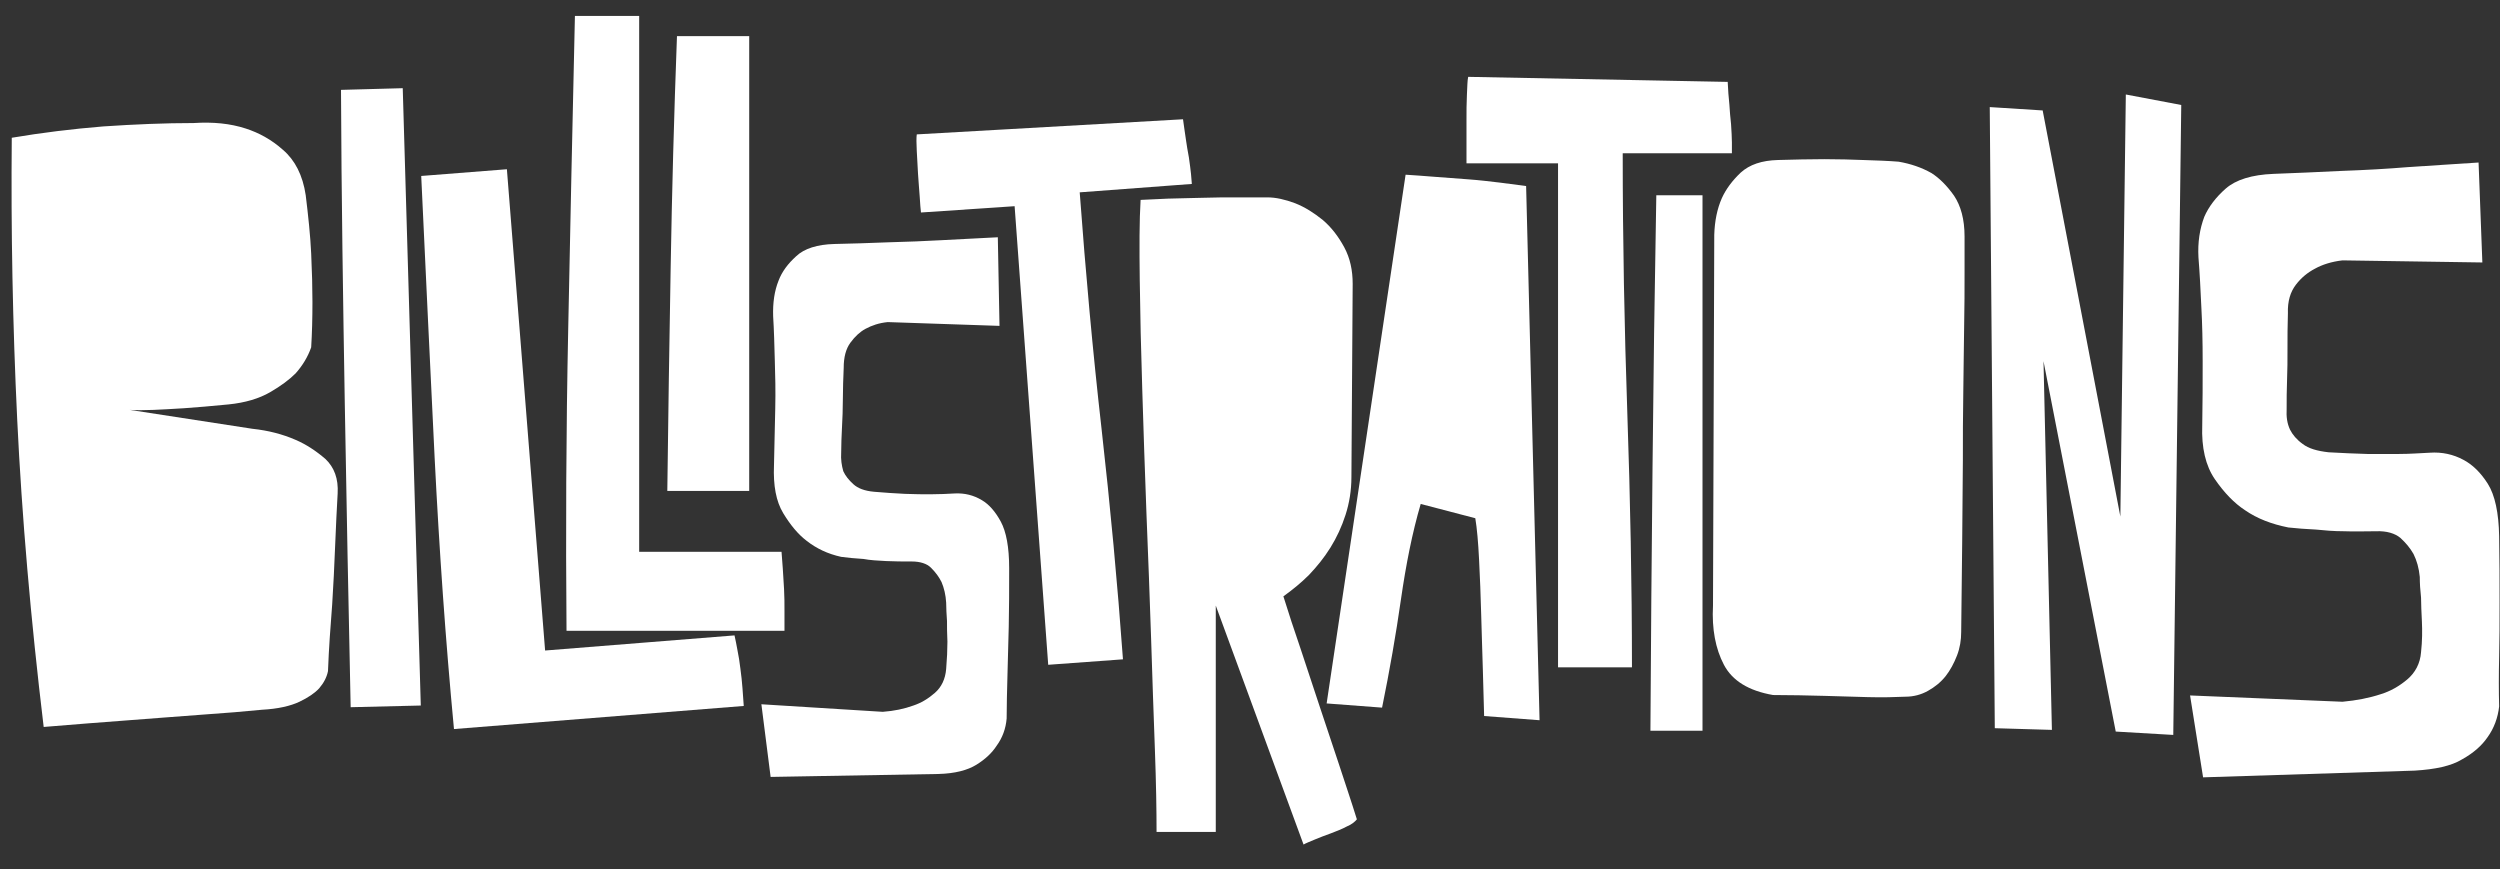 <?xml version="1.0" encoding="utf-8"?>
<!-- Generator: Adobe Illustrator 18.1.1, SVG Export Plug-In . SVG Version: 6.00 Build 0)  -->
<!DOCTYPE svg PUBLIC "-//W3C//DTD SVG 1.1//EN" "http://www.w3.org/Graphics/SVG/1.1/DTD/svg11.dtd">
<svg version="1.1" id="Layer_1" xmlns="http://www.w3.org/2000/svg" xmlns:xlink="http://www.w3.org/1999/xlink" x="0px" y="0px"
	 viewBox="0 319.9 595.3 207" enable-background="new 0 319.9 595.3 207" xml:space="preserve">
<rect x="0" y="319.9" width="595.3" height="207" fill="#333333" stroke="none"/>
<g id="Layer_1_1_">
	<g>
		<path fill="#FFFFFF" d="M46.1,349.2c4.6-0.3,8.7,0.1,12.4,1.3c3.1,1,6.1,2.6,8.9,5.1c2.8,2.4,4.7,6,5.4,10.8
			c0.6,4.9,1.1,9.6,1.3,13.9c0.2,4.3,0.3,8.2,0.3,11.5c0,3.9-0.1,7.5-0.3,10.8c-0.8,2.3-2.1,4.4-3.7,6.2c-1.5,1.5-3.5,3-6.1,4.5
			c-2.6,1.5-5.9,2.5-9.9,2.9c-4.1,0.4-7.6,0.7-10.5,0.9c-2.9,0.2-5.3,0.3-7.3,0.4c-2.3,0.1-4.2,0.1-5.7,0l29.2,4.5
			c3.8,0.4,7.2,1.3,10.2,2.6c2.6,1.1,5,2.7,7.2,4.6c2.1,2,3.1,4.7,2.9,8.2c-0.2,3.5-0.4,7.6-0.6,12.5c-0.2,4.8-0.4,9.4-0.7,13.9
			c-0.4,5.2-0.8,10.5-1,15.9c-0.3,1.5-1,2.8-2.1,4.1c-1,1.1-2.6,2.2-4.7,3.2c-2.1,1-5.1,1.7-8.9,1.9c-4,0.4-8.8,0.8-14.6,1.2
			c-5.8,0.4-11.5,0.9-17.1,1.3c-6.5,0.5-13.3,1-20.3,1.6c-3.1-25.8-5.2-50.2-6.3-73.1c-1.1-22.9-1.5-45.3-1.3-67.2
			c7.1-1.2,14.4-2.1,21.8-2.7C32.1,349.5,39.3,349.2,46.1,349.2z"/>
		<path fill="#FFFFFF" d="M83.5,488.3c-0.5-24-1-48.2-1.4-72.3s-0.8-49.1-0.9-74.7l14.7-0.4l4.3,147L83.5,488.3z"/>
		<path fill="#FFFFFF" d="M108.1,493.5c-2-21.1-3.5-42.6-4.6-64.5c-1.1-21.9-2.1-44.3-3.2-67.2l20.4-1.6l9.1,114.6l45.1-3.6
			c0.2,1,0.5,2.2,0.7,3.5c0.3,1.4,0.5,2.8,0.7,4.4c0.2,1.6,0.4,3.1,0.5,4.7c0.1,1.6,0.2,3,0.3,4.2L108.1,493.5z"/>
		<path fill="#FFFFFF" d="M134.9,470.1c-0.2-23.5-0.1-47.4,0.4-71.7c0.5-24.3,1-49.2,1.6-74.7h15.3v127.6h33.9
			c0.1,1.1,0.2,2.4,0.3,4c0.1,1.5,0.2,3.2,0.3,4.9c0.1,1.7,0.1,3.5,0.1,5.2c0,1.7,0,3.3,0,4.7L134.9,470.1L134.9,470.1z"/>
		<path fill="#FFFFFF" d="M158.9,436.8c0.2-17.7,0.5-35.5,0.8-53.3c0.3-17.8,0.8-36.2,1.5-55h17.2v108.3H158.9z"/>
		<path fill="#FFFFFF" d="M183.5,504.9l-2.2-17.3l28.9,1.8c2.7-0.2,5.1-0.7,7.3-1.5c1.8-0.6,3.5-1.6,5.1-3c1.6-1.4,2.5-3.3,2.7-5.7
			c0.2-2.4,0.3-4.6,0.3-6.5c-0.1-1.9-0.1-3.6-0.1-4.9c-0.1-1.6-0.2-3-0.2-4.4c-0.1-1.8-0.5-3.5-1.1-4.9c-0.6-1.2-1.4-2.3-2.5-3.4
			c-1-1-2.6-1.5-4.6-1.5c-2.1,0-4.1,0-6.1-0.1s-3.8-0.2-5.4-0.5c-1.9-0.1-3.7-0.3-5.3-0.5c-3.2-0.7-5.9-2-8.2-3.8
			c-2.1-1.6-3.9-3.8-5.6-6.6c-1.7-2.8-2.4-6.6-2.2-11.4c0.1-4.7,0.2-9.2,0.3-13.5c0.1-4.2,0-8-0.1-11.3c-0.1-3.9-0.2-7.5-0.4-10.7
			c-0.1-3.2,0.3-6,1.3-8.5c0.8-2.1,2.2-4,4.2-5.8c1.9-1.8,5-2.8,9.1-2.9c4-0.1,8.3-0.2,12.8-0.4c4.5-0.1,8.8-0.3,12.6-0.5
			c4.5-0.2,9-0.5,13.5-0.7l0.4,21.1l-26.6-0.9c-2.1,0.2-3.8,0.8-5.3,1.6c-1.3,0.7-2.5,1.8-3.6,3.3c-1.1,1.5-1.6,3.5-1.6,6
			c-0.1,2.5-0.2,5-0.2,7.5c0,2.4-0.1,4.6-0.2,6.5c-0.1,2.2-0.2,4.2-0.2,6.2c-0.1,1.6,0.1,3,0.5,4.4c0.5,1.1,1.3,2.1,2.4,3.1
			c1.1,1,2.7,1.6,4.9,1.8c2.5,0.2,5,0.4,7.4,0.5c2.4,0.1,4.4,0.1,6.1,0.1c2.1,0,4-0.1,5.8-0.2c2.3-0.1,4.4,0.4,6.4,1.6
			c1.7,1,3.2,2.7,4.5,5.1c1.3,2.4,2,6.1,2,11.1s0,9.6-0.1,13.9c-0.1,4.3-0.2,8.1-0.3,11.4c-0.1,3.9-0.2,7.4-0.2,10.5
			c-0.2,2.4-1,4.6-2.4,6.5c-1.1,1.7-2.7,3.2-4.8,4.5c-2.1,1.3-5.1,2.1-9,2.2L183.5,504.9z"/>
		<path fill="#FFFFFF" d="M219.3,370.5c-0.1-0.8-0.2-2.1-0.3-3.8c-0.1-1.7-0.3-3.5-0.4-5.4c-0.1-1.9-0.2-3.8-0.3-5.5
			c-0.1-1.8-0.1-3.1,0-3.9l63.4-3.6c0.2,1.7,0.5,3.3,0.7,4.9c0.2,1.3,0.4,2.7,0.7,4.2c0.2,1.5,0.4,2.8,0.5,3.9l0.2,2.4l-26.7,2
			c1.4,19,3.1,37.8,5.2,56.3c2.1,18.6,3.8,36.9,5.1,54.9l-17.8,1.3l-8-109.2L219.3,370.5z"/>
		<path fill="#FFFFFF" d="M321.8,433.5c0,3.2-0.5,6.2-1.4,9c-0.9,2.8-2.1,5.4-3.6,7.8c-1.5,2.4-3.2,4.5-5.1,6.5
			c-1.9,1.9-4,3.6-6.1,5.1c1.2,3.9,2.6,8.1,4.1,12.5c1.5,4.5,3,9,4.5,13.6c1.5,4.6,3.1,9.2,4.6,13.8c1.5,4.6,3,9,4.3,13.2
			c-0.5,0.6-1.2,1.2-2.4,1.7c-1.1,0.6-2.4,1.1-3.7,1.6c-1.4,0.5-2.7,1-3.9,1.5c-1.2,0.5-2.2,0.9-2.7,1.2l-20.9-56.9v53.9h-14.1
			c0-5-0.1-11.6-0.4-19.7c-0.3-8.1-0.6-16.9-0.9-26.4c-0.3-9.5-0.7-19.4-1.1-29.6c-0.4-10.2-0.7-20.1-1-29.5
			c-0.3-9.4-0.5-18.1-0.6-26.1c-0.1-7.9-0.1-14.3,0.2-19.2c1.7-0.1,3.9-0.2,6.5-0.3c2.6-0.1,5.3-0.1,8.2-0.2
			c2.8-0.1,5.6-0.1,8.4-0.1c2.8,0,5.1,0,7.1,0c2,0,4.2,0.5,6.6,1.4c2.3,0.9,4.5,2.3,6.6,4c2,1.7,3.7,3.9,5.1,6.5
			c1.4,2.6,2,5.5,2,8.7L321.8,433.5L321.8,433.5z"/>
		<path fill="#FFFFFF" d="M334.7,361.5c1.9,0.1,4.2,0.3,6.9,0.5c2.7,0.2,5.3,0.4,8,0.6c2.7,0.2,5.2,0.5,7.7,0.8
			c2.4,0.3,4.5,0.6,6.1,0.8l3.2,127.2l-13.2-1c-0.1-2.9-0.2-6.6-0.3-10.9c-0.1-4.3-0.3-8.7-0.4-13.3c-0.1-4.5-0.3-8.8-0.5-13
			c-0.2-4.1-0.5-7.5-0.9-9.9l-13-3.4c-2,6.8-3.5,14.4-4.7,22.7c-1.2,8.4-2.7,17-4.5,25.8l-13.2-1L334.7,361.5z"/>
		<path fill="#FFFFFF" d="M349.2,358.8c0-0.9,0-2.3,0-4.2c0-1.9,0-3.9,0-6c0-2.1,0-4.2,0.1-6.1c0.1-1.9,0.1-3.4,0.3-4.3l61.8,1.2
			c0.1,1.9,0.2,3.7,0.4,5.4c0.1,1.5,0.2,3,0.4,4.7c0.1,1.7,0.2,3.1,0.2,4.3v2.6h-26c0,20.9,0.4,41.5,1.1,62
			c0.7,20.5,1.1,40.6,1.1,60.4H371v-120H349.2z"/>
		<path fill="#FFFFFF" d="M393,493.8c0.1-20.9,0.3-41.8,0.5-62.7c0.2-21,0.5-42.6,0.9-64.7h11v127.5H393z"/>
		<path fill="#FFFFFF" d="M408.2,375.8c0.1-3.3,0.7-6.2,1.8-8.7c1-2.2,2.5-4.2,4.5-6.1c2.1-1.9,5-2.9,8.9-3c3.9-0.1,7.5-0.2,11-0.2
			c3.5,0,6.5,0.1,9.2,0.2c3.2,0.1,6,0.2,8.5,0.4c2.9,0.5,5.5,1.4,7.8,2.7c1.9,1.2,3.7,3,5.4,5.4c1.6,2.4,2.5,5.6,2.5,9.7
			c0,2.1,0,5,0,8.7s0,8.1-0.1,12.9c-0.1,4.9-0.1,10-0.2,15.5c-0.1,5.5-0.1,10.9-0.1,16.2c-0.1,12.6-0.2,26.3-0.4,40.9
			c0,1.9-0.3,3.8-1,5.6c-0.7,1.8-1.6,3.5-2.7,4.9c-1.2,1.5-2.6,2.6-4.2,3.5c-1.6,0.9-3.4,1.4-5.4,1.4c-2.4,0.1-5.4,0.2-8.9,0.1
			c-3.5-0.1-7-0.2-10.4-0.3c-4-0.1-8.1-0.2-12.2-0.2c-5.8-1-9.7-3.4-11.7-7.2c-2-3.8-2.9-8.5-2.6-14.1L408.2,375.8z"/>
		<path fill="#FFFFFF" d="M475,493.3l-1.2-147.9l12.6,0.8l18.5,96.7l1.3-100.5l13.2,2.5l-1.9,150l-13.7-0.8l-17.2-88.2l2,87.8
			L475,493.3z"/>
		<path fill="#FFFFFF" d="M524.6,505l-3.1-19.5l36.3,1.5c3.3-0.3,6.4-0.9,9.1-1.8c2.3-0.7,4.4-1.9,6.3-3.5s3.1-3.8,3.3-6.5
			c0.3-2.7,0.3-5.2,0.2-7.4c-0.1-2.2-0.2-4-0.2-5.6c-0.2-1.8-0.3-3.4-0.3-4.9c-0.2-2.1-0.7-3.9-1.5-5.5c-0.8-1.4-1.8-2.6-3.1-3.8
			c-1.3-1.1-3.3-1.7-5.8-1.6c-2.6,0-5.1,0.1-7.6,0c-2.5,0-4.8-0.2-6.7-0.4c-2.4-0.1-4.7-0.3-6.6-0.5c-4-0.8-7.4-2.1-10.3-4.1
			c-2.6-1.7-5-4.2-7.2-7.4c-2.2-3.2-3.2-7.5-3-12.8c0.1-5.3,0.1-10.4,0.1-15.2c0-4.8-0.1-9-0.3-12.7c-0.2-4.4-0.4-8.4-0.7-12.1
			c-0.2-3.6,0.3-6.8,1.4-9.7c1-2.3,2.7-4.6,5.1-6.7c2.4-2.1,6.2-3.3,11.4-3.5c5-0.2,10.4-0.4,16.1-0.7c5.7-0.2,11-0.5,15.8-0.9
			c5.6-0.4,11.2-0.7,16.9-1.1l0.9,23.8l-33.3-0.5c-2.6,0.3-4.8,1-6.6,2c-1.7,0.9-3.2,2.1-4.5,3.8c-1.3,1.7-2,3.9-1.9,6.8
			c-0.1,2.9-0.1,5.7-0.1,8.4c0,2.7,0,5.2-0.1,7.4c-0.1,2.5-0.1,4.8-0.1,7c-0.1,1.8,0.1,3.4,0.8,4.9c0.6,1.2,1.6,2.4,3,3.4
			c1.4,1.1,3.5,1.7,6.2,2c3.2,0.2,6.3,0.3,9.2,0.4c3,0,5.5,0,7.6,0c2.6,0,5-0.2,7.3-0.3c2.9-0.2,5.6,0.4,8,1.7
			c2.1,1.1,4.1,3,5.8,5.7c1.7,2.7,2.6,6.9,2.7,12.5c0.1,5.6,0.1,10.9,0.1,15.7c0,4.9,0,9.1-0.1,12.9c-0.1,4.4-0.1,8.4,0,11.9
			c-0.3,2.7-1.2,5.2-2.8,7.4c-1.3,1.9-3.3,3.7-6,5.2c-2.6,1.6-6.4,2.4-11.3,2.7L524.6,505z"/>
	</g>
</g>
<g id="Layer_2" display="none">
	<g display="inline">
		<g>
			<path d="M-118.1,363.3c4.6-0.3,8.7,0.1,12.4,1.3c3.1,1,6.1,2.7,8.9,5.1c2.8,2.4,4.7,6,5.4,10.8c0.6,4.9,1.1,9.6,1.3,13.9
				c0.2,4.3,0.3,8.2,0.3,11.5c0,3.9-0.1,7.5-0.3,10.8c-0.8,2.3-2.1,4.4-3.7,6.2c-1.5,1.5-3.5,3-6.1,4.5c-2.6,1.5-5.9,2.5-9.9,2.9
				c-4.1,0.4-13.5,3.1-15,3.1l20.7,2.7c3.8,0.4,7.2,1.3,10.2,2.6c2.6,1.1,5,2.7,7.2,4.6c2.1,2,3.1,4.7,2.9,8.2
				c-0.2,3.5-0.4,7.6-0.6,12.5c-0.2,4.8-0.4,9.4-0.7,13.9c-0.4,5.2-0.8,10.5-1,15.9c-0.3,1.5-1,2.8-2.1,4.1c-1,1.1-2.6,2.2-4.7,3.2
				c-2.1,1-5.1,1.7-8.9,1.9c-4,0.4-8.8,0.8-14.6,1.2c-5.8,0.4-11.5,0.9-17.1,1.3c-6.5,0.5-13.3,1-20.3,1.6
				c-3.1-25.8-5.2-50.2-6.3-73.1c-1.1-22.9-1.5-45.3-1.3-67.2c7.1-1.2,14.4-2.1,21.8-2.7C-132,363.6-124.9,363.3-118.1,363.3z"/>
			<path d="M-79.1,502.6c-0.5-24-1-48.2-1.4-72.3s-0.8-49.1-0.9-74.7l14.7-0.4l4.3,147L-79.1,502.6z"/>
			<path d="M-54.5,507.8c-2-21.1-3.5-42.6-4.6-64.5c-1.1-21.9-2.1-44.3-3.2-67.2l20.4-1.6l9.1,114.6l45.1-3.6c0.2,1,0.5,2.2,0.7,3.5
				c0.3,1.4,0.5,2.8,0.7,4.4c0.2,1.6,0.4,3.1,0.5,4.7c0.1,1.6,0.2,3,0.3,4.2L-54.5,507.8z"/>
			<path d="M-27.8,484.4c-0.2-23.5-0.1-47.4,0.4-71.8c0.5-24.3,1-49.2,1.6-74.7h15.3v127.6h33.9c0.1,1.1,0.2,2.4,0.3,4
				c0.1,1.5,0.2,3.2,0.3,4.9c0.1,1.7,0.1,3.5,0.1,5.2c0,1.7,0,3.3,0,4.7H-27.8z"/>
			<path d="M-3.7,451.1c0.2-17.7,0.5-35.5,0.8-53.3c0.3-17.8,0.8-36.2,1.5-55h17.2v108.3H-3.7z"/>
			<path d="M20.9,519.2l-2.2-17.3l28.9,1.8c2.7-0.2,5.1-0.7,7.3-1.5c1.8-0.6,3.5-1.6,5.1-3c1.6-1.4,2.5-3.3,2.7-5.7
				c0.2-2.4,0.3-4.6,0.3-6.6c-0.1-1.9-0.1-3.6-0.1-4.9c-0.1-1.6-0.2-3-0.2-4.4c-0.1-1.8-0.5-3.5-1.1-4.9c-0.6-1.2-1.4-2.3-2.5-3.4
				c-1-1-2.6-1.5-4.6-1.5c-2.1,0-4.1,0-6.1-0.1c-2-0.1-3.8-0.2-5.4-0.5c-1.9-0.1-3.7-0.3-5.3-0.5c-3.2-0.7-5.9-2-8.2-3.8
				c-2.1-1.6-3.9-3.8-5.6-6.6c-1.7-2.8-2.4-6.6-2.2-11.4c0.1-4.7,0.2-9.2,0.3-13.5c0.1-4.2,0-8-0.1-11.3c-0.1-3.9-0.2-7.5-0.4-10.7
				c-0.1-3.2,0.3-6,1.3-8.5c0.8-2.1,2.2-4,4.2-5.8c1.9-1.8,5-2.8,9.1-2.9c4-0.1,8.3-0.2,12.8-0.4c4.5-0.1,8.8-0.3,12.6-0.5
				c4.5-0.2,9-0.5,13.5-0.7l0.4,21.1l-26.6-0.9c-2.1,0.2-3.8,0.8-5.3,1.6c-1.3,0.7-2.5,1.8-3.6,3.3c-1.1,1.5-1.6,3.5-1.6,6
				c-0.1,2.5-0.2,5-0.2,7.5c0,2.4-0.1,4.6-0.2,6.6c-0.1,2.2-0.2,4.2-0.2,6.2c-0.1,1.6,0.1,3,0.5,4.4c0.5,1.1,1.3,2.1,2.4,3.1
				c1.1,1,2.7,1.6,4.9,1.8c2.5,0.2,5,0.4,7.4,0.5c2.4,0.1,4.4,0.1,6.1,0.1c2.1,0,4-0.1,5.8-0.2c2.3-0.1,4.4,0.4,6.4,1.6
				c1.7,1,3.2,2.7,4.5,5.1c1.3,2.4,2,6.1,2,11.1c0,5,0,9.6-0.1,13.9c-0.1,4.3-0.2,8.1-0.3,11.4c-0.1,3.9-0.2,7.4-0.2,10.6
				c-0.2,2.4-1,4.6-2.4,6.5c-1.1,1.7-2.7,3.2-4.8,4.5c-2.1,1.3-5.1,2.1-9,2.2L20.9,519.2z"/>
			<path d="M56.7,384.8c-0.1-0.8-0.2-2.1-0.3-3.8c-0.1-1.7-0.3-3.5-0.4-5.4c-0.1-1.9-0.2-3.8-0.3-5.5s-0.1-3.1,0-3.9l63.4-3.6
				c0.2,1.7,0.5,3.3,0.7,4.9c0.2,1.3,0.4,2.7,0.7,4.2c0.2,1.5,0.4,2.8,0.5,3.9l0.2,2.4l-26.7,2c1.4,19,3.1,37.8,5.2,56.3
				c2.1,18.6,3.8,36.9,5.1,54.9L87,492.4l-8-109.2L56.7,384.8z"/>
			<path d="M159.2,447.8c0,3.2-0.5,6.2-1.4,9c-0.9,2.8-2.1,5.4-3.6,7.8c-1.5,2.4-3.2,4.5-5.1,6.5c-1.9,1.9-4,3.6-6.1,5.1
				c1.2,3.9,2.6,8.1,4.1,12.5c1.5,4.5,3,9,4.5,13.6s3.1,9.2,4.6,13.8c1.5,4.6,3,9,4.3,13.2c-0.5,0.6-1.2,1.2-2.4,1.7
				c-1.1,0.6-2.4,1.1-3.7,1.6c-1.4,0.5-2.7,1-3.9,1.5c-1.2,0.5-2.2,0.9-2.7,1.2l-20.9-56.9v53.9h-14.1c0-5-0.1-11.6-0.4-19.7
				c-0.3-8.1-0.6-16.9-0.9-26.4c-0.3-9.5-0.7-19.4-1.1-29.6c-0.4-10.2-0.7-20.1-1-29.5c-0.3-9.4-0.5-18.1-0.6-26.1
				c-0.1-7.9-0.1-14.3,0.2-19.2c1.7-0.1,3.9-0.3,6.5-0.3c2.6-0.1,5.3-0.1,8.2-0.2c2.8-0.1,5.6-0.1,8.4-0.1c2.8,0,5.1,0,7.1,0
				c2,0,4.2,0.5,6.6,1.4c2.3,0.9,4.5,2.3,6.6,4c2,1.7,3.7,3.9,5.1,6.5c1.4,2.6,2,5.5,2,8.7L159.2,447.8L159.2,447.8z"/>
			<path d="M172,375.8c1.9,0.1,4.2,0.3,6.9,0.5c2.7,0.2,5.3,0.4,8,0.6c2.7,0.2,5.2,0.5,7.7,0.8c2.4,0.3,4.5,0.6,6.1,0.8l3.2,127.2
				l-13.2-1c-0.1-2.9-0.2-6.6-0.3-10.9c-0.1-4.3-0.3-8.7-0.4-13.3c-0.1-4.5-0.3-8.8-0.5-13c-0.2-4.1-0.5-7.5-0.9-9.9l-13-3.4
				c-2,6.8-3.5,14.4-4.7,22.7c-1.2,8.4-2.7,17-4.5,25.8l-13.2-1L172,375.8z"/>
			<path d="M186.5,373.1c0-0.9,0-2.3,0-4.2c0-1.9,0-3.9,0-6s0-4.2,0.1-6.1c0.1-1.9,0.1-3.4,0.3-4.3l61.8,1.2
				c0.1,1.9,0.2,3.7,0.4,5.4c0.1,1.5,0.2,3,0.4,4.7c0.1,1.7,0.2,3.1,0.2,4.3v2.6h-26c0,20.9,0.4,41.5,1.1,62
				c0.7,20.5,1.1,40.6,1.1,60.4h-17.3v-120H186.5z"/>
			<path d="M230.4,508.1c0.1-20.9,0.3-41.8,0.5-62.7c0.2-21,0.5-42.6,0.9-64.7h11v127.5H230.4z"/>
			<path d="M245.5,390.1c0.1-3.3,0.7-6.2,1.8-8.7c1-2.2,2.5-4.2,4.5-6.1c2.1-1.9,5-2.9,8.9-3c3.9-0.1,7.5-0.2,11-0.2
				c3.5,0,6.5,0.1,9.2,0.2c3.2,0.1,6,0.2,8.5,0.4c2.9,0.5,5.5,1.4,7.8,2.7c1.9,1.2,3.7,3,5.4,5.4c1.6,2.4,2.5,5.6,2.5,9.7
				c0,2.1,0,5,0,8.7c0,3.8,0,8.1-0.1,12.9c-0.1,4.9-0.1,10-0.2,15.5c-0.1,5.5-0.1,10.9-0.1,16.2c-0.1,12.6-0.2,26.3-0.4,40.9
				c0,1.9-0.3,3.8-1,5.6c-0.7,1.8-1.6,3.5-2.7,4.9c-1.2,1.5-2.5,2.6-4.2,3.5c-1.6,0.9-3.4,1.4-5.4,1.4c-2.4,0.1-5.4,0.2-8.9,0.1
				c-3.5-0.1-7-0.2-10.4-0.3c-4-0.1-8.1-0.2-12.2-0.2c-5.8-1-9.7-3.4-11.7-7.2c-2-3.8-2.9-8.5-2.6-14.1L245.5,390.1z"/>
			<path d="M312.3,507.6l-1.2-147.9l12.6,0.8l18.5,96.7l1.3-100.5l13.2,2.5l-1.9,150l-13.7-0.8L324,420.2l2,87.8L312.3,507.6z"/>
			<path d="M362,519.3l-3.1-19.5l36.3,1.5c3.3-0.3,6.4-0.9,9.1-1.8c2.3-0.7,4.4-1.9,6.3-3.5c2-1.6,3.1-3.8,3.3-6.5
				c0.3-2.7,0.3-5.2,0.2-7.4c-0.1-2.2-0.2-4-0.2-5.6c-0.2-1.8-0.3-3.4-0.3-4.9c-0.2-2.1-0.7-3.9-1.5-5.5c-0.8-1.4-1.8-2.6-3.1-3.8
				c-1.3-1.1-3.3-1.7-5.8-1.6c-2.6,0-5.1,0.1-7.6,0s-4.8-0.2-6.7-0.4c-2.4-0.1-4.7-0.3-6.6-0.5c-4-0.8-7.4-2.1-10.3-4.1
				c-2.6-1.7-5-4.2-7.2-7.4c-2.2-3.2-3.2-7.5-3-12.8c0.1-5.3,0.1-10.4,0.1-15.2c0-4.8-0.1-9-0.3-12.7c-0.2-4.4-0.4-8.4-0.7-12.1
				c-0.2-3.6,0.3-6.8,1.4-9.7c1-2.3,2.7-4.6,5.1-6.7c2.4-2.1,6.2-3.3,11.4-3.5c5-0.2,10.4-0.4,16.1-0.7c5.7-0.2,11-0.5,15.8-0.9
				c5.6-0.4,11.2-0.7,16.9-1.1l0.9,23.8l-33.3-0.5c-2.6,0.3-4.8,1-6.6,2c-1.7,0.9-3.2,2.1-4.5,3.8c-1.3,1.7-2,3.9-1.9,6.8
				c-0.1,2.9-0.1,5.7-0.1,8.4c0,2.7,0,5.2-0.1,7.4c-0.1,2.5-0.1,4.8-0.1,7c-0.1,1.8,0.1,3.4,0.8,4.9c0.6,1.2,1.6,2.4,3,3.4
				c1.4,1.1,3.5,1.7,6.2,2c3.2,0.2,6.3,0.3,9.2,0.4c3,0,5.5,0,7.6,0c2.6,0,5-0.2,7.3-0.3c2.9-0.2,5.6,0.4,8,1.7
				c2.1,1.1,4.1,3,5.8,5.7c1.7,2.7,2.6,6.9,2.7,12.5c0.1,5.6,0.1,10.9,0.1,15.7c0,4.9,0,9.1-0.1,12.9c-0.1,4.4-0.1,8.4,0,11.9
				c-0.3,2.7-1.2,5.2-2.8,7.5c-1.3,1.9-3.3,3.7-6,5.2c-2.6,1.6-6.4,2.4-11.3,2.7L362,519.3z"/>
		</g>
		<g>
			<path d="M447.9,500.7l-9.5-0.5c-0.5-0.1-1,0-1.5,0.3c-0.4,0.2-0.8,0.5-1.2,1c-0.4,0.5-0.7,1.2-1,2.2c-0.2,0.6-0.3,1.6-0.6,2.8
				c-0.2,1.3-0.5,2.7-0.8,4.2s-0.5,3.1-0.8,4.8c-0.3,1.6-0.5,3.2-0.7,4.5c-0.2,1.4-0.3,2.6-0.4,3.5c-0.1,1-0.1,1.6,0,1.8
				c0.1,0.3,0.3,0.6,0.4,0.9c0.1,0.3,0.3,0.5,0.5,0.7s0.6,0.4,1,0.6c0.4,0.2,1,0.3,1.6,0.4c0.7,0.1,1.5,0.2,2.5,0.3
				c1,0.1,2,0.2,2.9,0.3c1.1,0.1,2.2,0.1,3.4,0.2l-0.5,4.8l-10.1-0.8c-5.2-0.4-7.6-3.2-7.2-8.2l5.4-26.9c0.1-0.6,0.4-1.1,0.9-1.5
				c0.4-0.4,0.9-0.7,1.6-1.1c0.7-0.3,1.6-0.6,2.7-0.6c1.1-0.1,2.4-0.1,3.7-0.1c1.3,0,2.6,0,3.8,0c1.2,0,2.3,0,3.2,0.1
				c0.9,0,1.6,0.1,2,0.2L447.9,500.7z"/>
			<path d="M449.2,500.4c0.2-1,0.6-1.9,1-2.6c0.4-0.6,1-1.2,1.7-1.6c0.7-0.5,1.7-0.6,2.9-0.4c1.2,0.2,2.4,0.4,3.4,0.5
				c1.1,0.2,2,0.4,2.9,0.6c1,0.2,1.9,0.4,2.6,0.6c0.9,0.3,1.6,0.7,2.3,1.3c0.5,0.5,1,1.1,1.4,2s0.5,1.9,0.2,3.2
				c-0.1,0.6-0.3,1.6-0.5,2.7c-0.2,1.2-0.4,2.5-0.7,4c-0.3,1.5-0.6,3.1-0.9,4.8c-0.3,1.7-0.6,3.4-0.9,5c-0.7,3.9-1.5,8.2-2.4,12.7
				c-0.1,0.6-0.3,1.2-0.6,1.7c-0.3,0.5-0.7,1-1.1,1.4c-0.4,0.4-0.9,0.7-1.5,0.9c-0.6,0.2-1.1,0.2-1.7,0.1c-0.8-0.1-1.7-0.2-2.8-0.5
				c-1.1-0.2-2.2-0.4-3.2-0.7c-1.2-0.3-2.5-0.5-3.8-0.7c-1.8-0.6-2.8-1.6-3.3-2.9c-0.4-1.3-0.4-2.8-0.1-4.5L449.2,500.4z"/>
			<path d="M462.7,538l6.5-39.2l5.2,0.2l6.4,20.6l10.3-17.7l4.6,0.8l-5.5,40.5l-5.1-1.2l4.1-26l-8.2,11.5l-3.7-0.6l-4.5-15.4
				l-5.5,27.4L462.7,538z"/>
		</g>
		<g>
			<path d="M-235.3,501.3l8.3,29.2l-0.4-30.6l5.8-1l8.6,28.5l-3.4-30.5c1-0.2,1.9-0.3,2.7-0.5c0.7-0.1,1.3-0.2,1.9-0.3
				c0.6-0.1,1-0.2,1.1-0.2c0,0,0.1,0.6,0.3,1.8c0.1,1.2,0.3,2.7,0.4,4.7c0.2,1.9,0.3,4.2,0.5,6.6c0.2,2.5,0.3,5,0.5,7.6
				c0.4,6.1,0.9,13,1.4,20.7l-7.4,1.1l-7-23.5l0.7,24.8l-8,1.4l-10.9-38.4L-235.3,501.3z"/>
			<path d="M-205.9,495.7l8.3,29.2l-0.4-30.6l5.8-1l8.6,28.5l-3.4-30.5c1-0.2,1.9-0.3,2.7-0.5c0.7-0.1,1.3-0.2,1.9-0.3
				c0.6-0.1,1-0.2,1.1-0.2c0,0,0.1,0.6,0.3,1.8c0.1,1.2,0.3,2.8,0.4,4.7c0.2,1.9,0.3,4.2,0.5,6.6c0.2,2.5,0.3,5,0.5,7.6
				c0.4,6.1,0.9,13,1.4,20.7l-7.4,1.1l-7-23.5l0.8,24.8l-8,1.4l-10.9-38.4L-205.9,495.7z"/>
			<path d="M-176.6,490l8.3,29.2l-0.4-30.6l5.8-1l8.6,28.5l-3.4-30.5c1-0.2,1.9-0.3,2.7-0.5c0.7-0.1,1.3-0.2,1.9-0.3
				c0.6-0.1,1-0.2,1.1-0.2c0,0,0.1,0.6,0.3,1.8c0.1,1.2,0.3,2.8,0.4,4.7c0.2,1.9,0.3,4.2,0.5,6.6c0.2,2.5,0.3,5,0.5,7.6
				c0.4,6.1,0.9,13,1.4,20.7l-7.4,1.1l-7-23.5l0.7,24.8l-8,1.4l-10.9-38.4L-176.6,490z"/>
		</g>
		<g>
			<circle cx="-145.3" cy="512.5" r="10"/>
		</g>
		<g>
			<circle cx="421.5" cy="519.4" r="10"/>
		</g>
	</g>
</g>
<g id="Layer_3" display="none">
	<path display="inline" d="M-89.8,412.2c0,0,0,0.2,0,0.4c0.1,2.3,0.1,12.9-5.5,18.1c0,0,12.1,9.7,11.6,20.4
		c-0.6,0-31.9,3.6-33.6,2.9c-1.7-0.6-14.6-19-13.9-20.5s7.9-9.4,10.9-10.7"/>
</g>
</svg>
